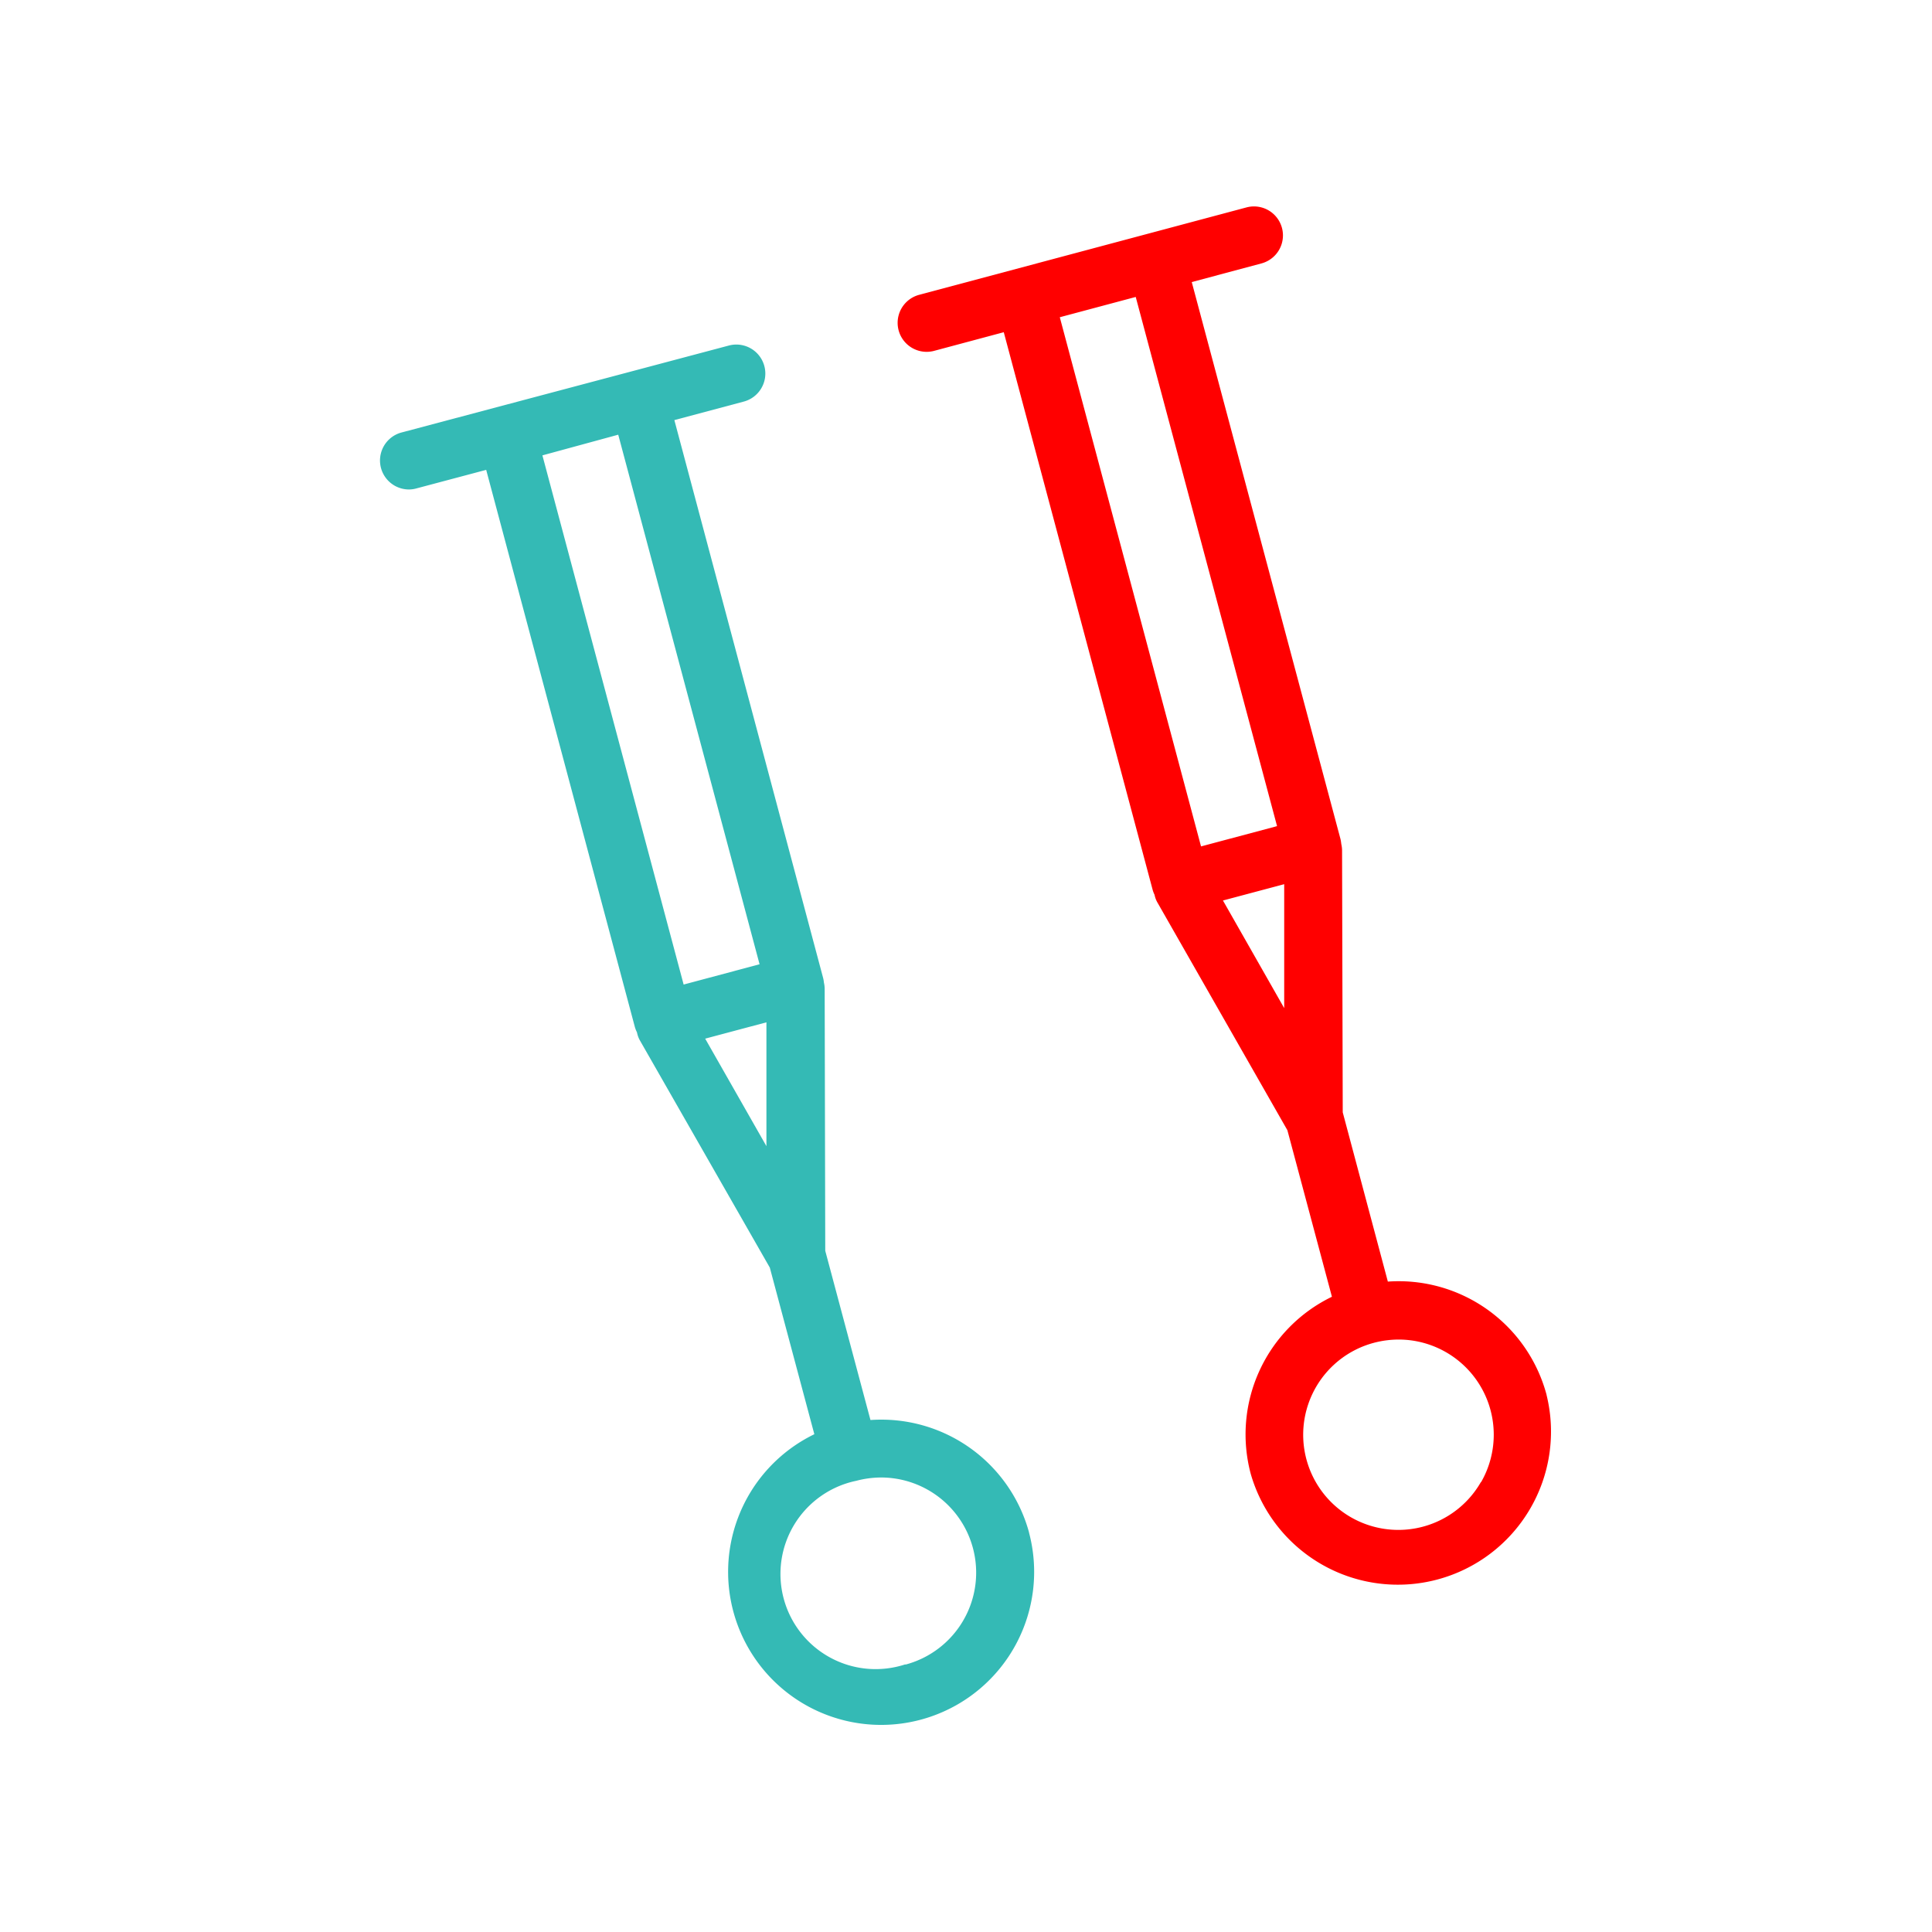 <svg xmlns="http://www.w3.org/2000/svg" viewBox="0 0 200 200"><defs><style>.cls-1{fill:red;}.cls-2{fill:#34bab5;}.cls-3{fill:none;}</style></defs><g id="pictos"><g id="g17742"><path class="cls-1" d="M160.1,144.39a15.85,15.85,0,0,0-16.43-11.72L139,115.15l-.07-27.09a3,3,0,0,0-.08-.68,4.5,4.5,0,0,0-.08-.51L123.37,29.2l7.21-1.93a3,3,0,1,0-1.54-5.8L95.15,30.52a3,3,0,0,0,1.55,5.8l7.21-1.93,15.4,57.68a2.92,2.92,0,0,0,.21.56,2.56,2.56,0,0,0,.31.82L133.27,117l4.61,17.24a15.83,15.83,0,0,0-8.4,18.35,15.85,15.85,0,0,0,30.62-8.18ZM109.71,32.84l7.86-2.1L132.2,85.52l-7.87,2.1ZM126.6,93.22l6.34-1.69,0,12.83Zm26.71,60.19A9.85,9.85,0,1,1,142.25,139a10.08,10.08,0,0,1,2.55-.33,9.85,9.85,0,0,1,8.51,14.78Z"/><path class="cls-2" d="M106.54,158.69A15.85,15.85,0,0,0,90.11,147l-4.68-17.52-.06-27.1a3,3,0,0,0-.08-.67,3,3,0,0,0-.09-.51L69.81,43.49,77,41.57a3,3,0,1,0-1.55-5.8l-33.88,9a3,3,0,0,0,.77,5.9,2.87,2.87,0,0,0,.77-.11l7.22-1.92,15.39,57.67a3.11,3.11,0,0,0,.22.56,2.76,2.76,0,0,0,.3.83l13.45,23.52,4.61,17.25a15.84,15.84,0,1,0,22.22,10.17ZM56.15,47.14,64,45,78.63,99.82l-7.86,2.1ZM73,107.52l6.34-1.69,0,12.82Zm20.73,64.77a9.85,9.85,0,1,1-5.08-19,10.1,10.1,0,0,1,2.55-.34,9.85,9.85,0,0,1,2.53,19.37Z"/></g></g><g id="frame"><rect class="cls-3" width="200" height="200"/></g></svg>